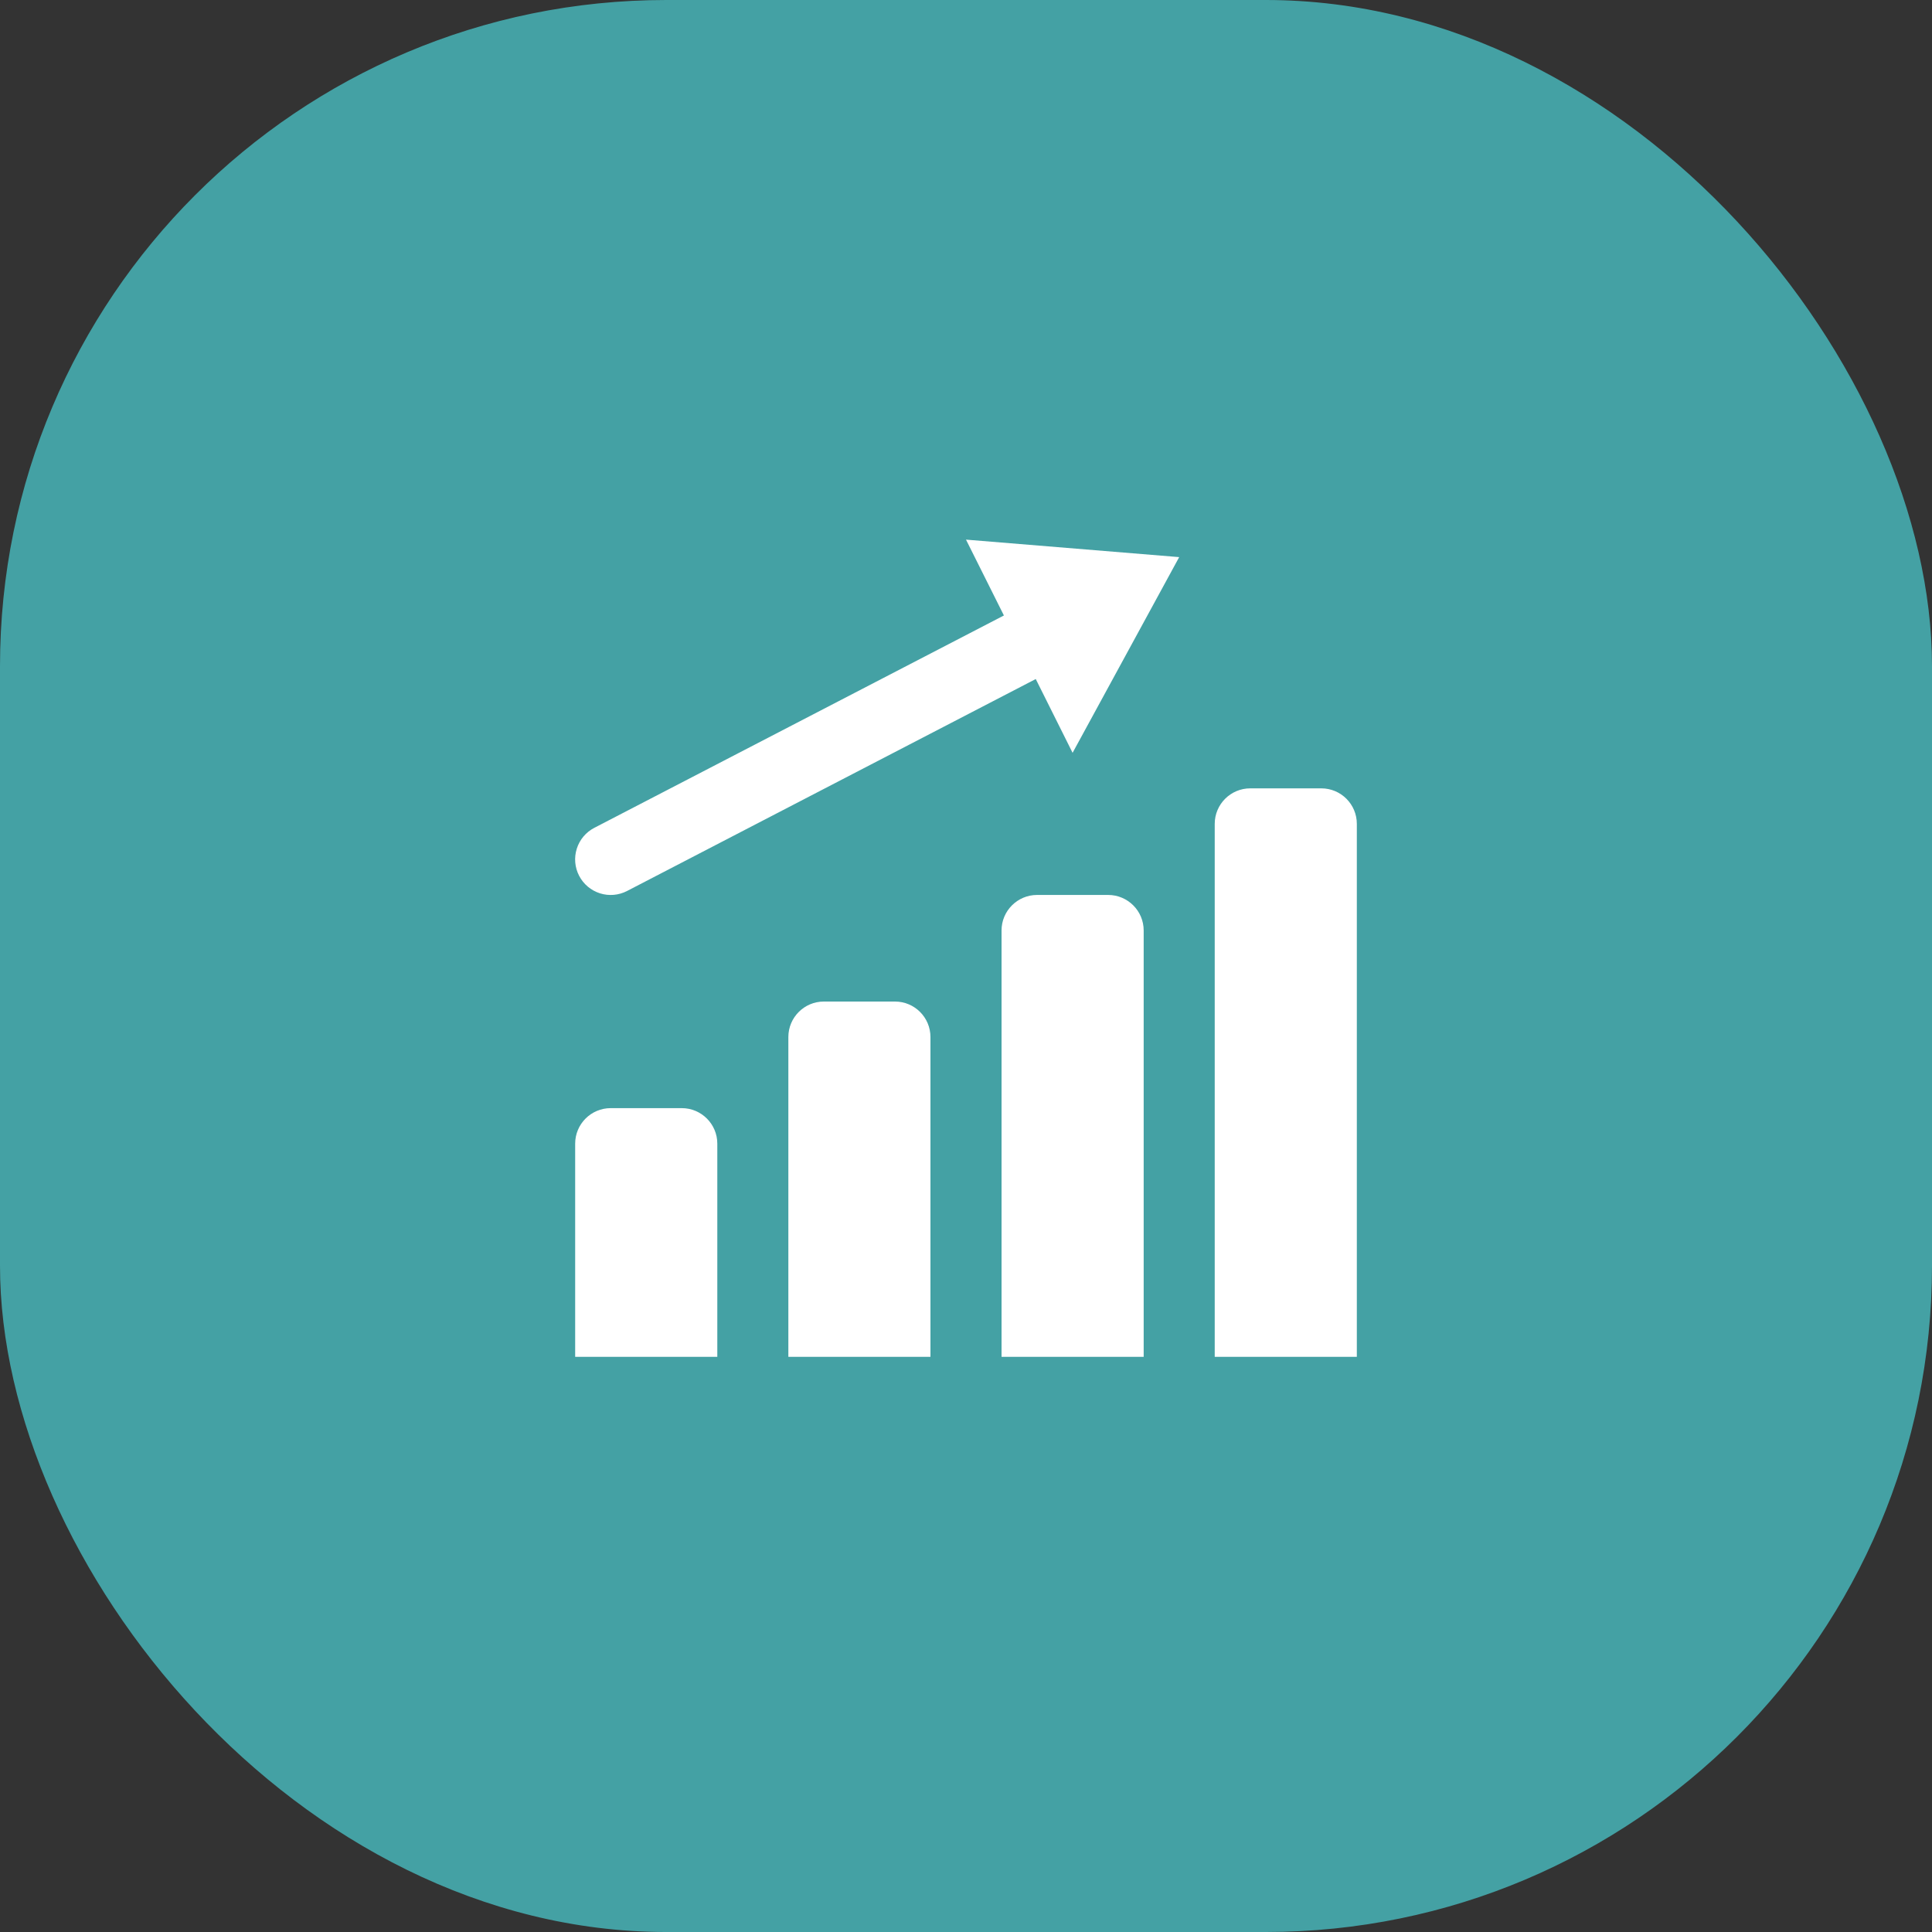 <svg width="58" height="58" viewBox="0 0 58 58" fill="none" xmlns="http://www.w3.org/2000/svg">
<rect x="0" y="0" width="58" height="58" fill="#333333" stroke="none"/>
<rect width="58" height="58" rx="20" fill="#44A1A4"/>
<path d="M29 16.2L30.138 18.477L17.842 24.852C17.59 24.982 17.401 25.207 17.316 25.477C17.23 25.747 17.255 26.04 17.386 26.292C17.516 26.543 17.741 26.732 18.011 26.818C18.281 26.904 18.574 26.878 18.825 26.748L31.094 20.385L32.2 22.6L35.4 16.725L29 16.2ZM37.533 23.667C36.945 23.667 36.467 24.145 36.467 24.733V40.733H40.733V24.733C40.733 24.145 40.256 23.667 39.667 23.667H37.533ZM31.134 26.867C30.545 26.867 30.067 27.345 30.067 27.933V40.733H34.334V27.933C34.334 27.345 33.856 26.867 33.267 26.867H31.134ZM24.733 30.067C24.145 30.067 23.667 30.544 23.667 31.133V40.733H27.933V31.133C27.933 30.544 27.456 30.067 26.867 30.067H24.733ZM18.334 33.267C17.745 33.267 17.267 33.745 17.267 34.333V40.733H21.534V34.333C21.534 33.745 21.056 33.267 20.467 33.267H18.334Z" fill="white"/>
</svg>
